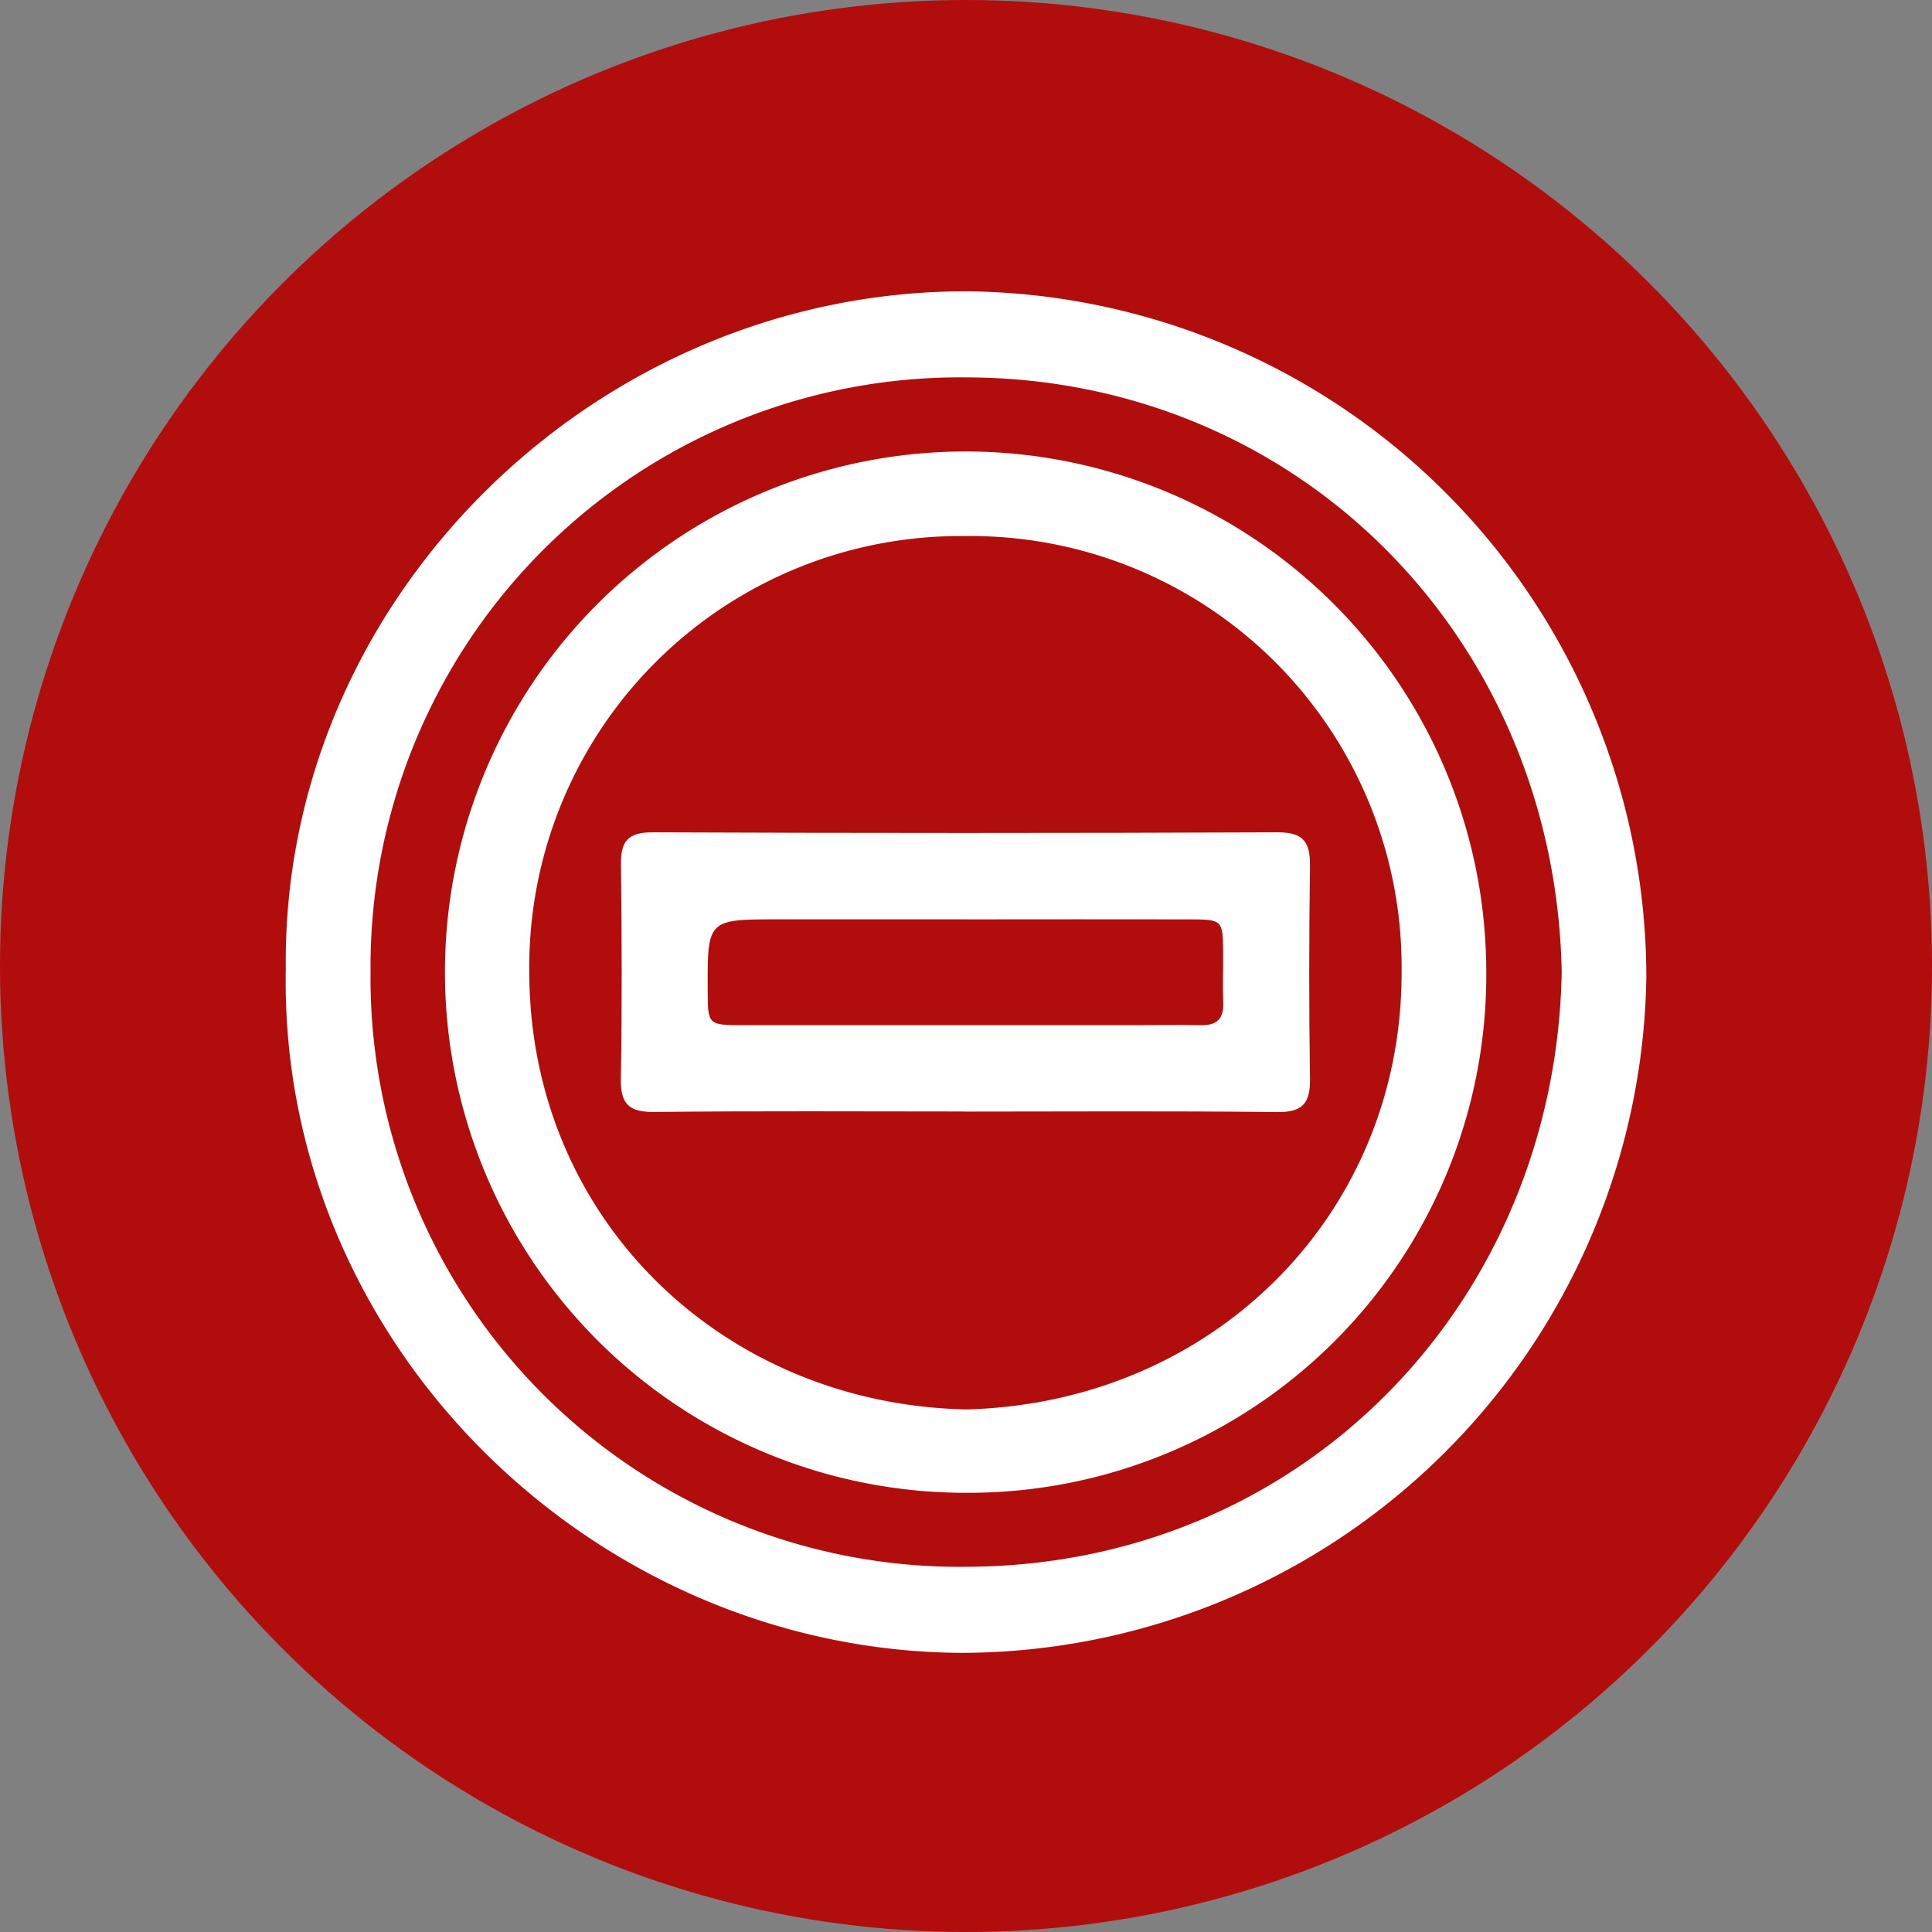 <svg xmlns="http://www.w3.org/2000/svg" xmlns:xlink="http://www.w3.org/1999/xlink" width="118" height="118" viewBox="0 0 118 118">
  <rect x="0" y="0" width="118" height="118" fill="#808080" stroke="none"/>
  <defs>
    <clipPath id="clip-path">
      <rect id="Rectángulo_345269" data-name="Rectángulo 345269" width="83.106" height="83.158" fill="#fff"/>
    </clipPath>
  </defs>
  <g id="Grupo_997440" data-name="Grupo 997440" transform="translate(-741 -2079.626)">
    <circle id="Elipse_5927" data-name="Elipse 5927" cx="59" cy="59" r="59" transform="translate(741 2079.626)" fill="#b20d0d"/>
    <g id="Grupo_984706" data-name="Grupo 984706" transform="translate(758.447 2097.419)">
      <g id="Grupo_984705" data-name="Grupo 984705" clip-path="url(#clip-path)">
        <path id="Trazado_726037" data-name="Trazado 726037" d="M.008,41.362C-.245,18.813,18.908-.083,41.7,0a41.929,41.929,0,0,1,41.406,41.88A41.913,41.913,0,0,1,41.261,83.158C18.775,83.029-.44,64.252.008,41.362m77.929.194c-.409-20.427-16.139-36.284-36.4-36.3A35.993,35.993,0,0,0,5.185,41.524,35.972,35.972,0,0,0,41.585,77.9c20.522-.056,35.989-16.155,36.352-36.347" transform="translate(0 0)" fill="#fff"/>
        <path id="Trazado_726038" data-name="Trazado 726038" d="M61.762,93.761a31.8,31.8,0,1,1,31.8-31.69,31.62,31.62,0,0,1-31.8,31.69m.047-5.093c15.108-.391,26.63-11.949,26.582-26.762A26.321,26.321,0,0,0,61.7,35.328,26.325,26.325,0,0,0,35.114,62.013c.047,15.089,11.876,26.352,26.7,26.656" transform="translate(-20.233 -20.379)" fill="#fff"/>
        <path id="Trazado_726039" data-name="Trazado 726039" d="M84.111,118.923c-6.305,0-12.611-.041-18.915.03-1.533.017-2.1-.444-2.075-2.012.076-4.363.06-8.728.007-13.091-.018-1.421.409-1.984,1.94-1.978q19.077.08,38.154,0c1.637-.007,2.01.633,1.99,2.1-.06,4.309-.066,8.621,0,12.929.024,1.512-.439,2.079-2.028,2.059-6.358-.076-12.718-.031-19.077-.031m.106-11.742H72.744c-4.337,0-4.337,0-4.318,4.356.009,2.1.009,2.107,2.2,2.108q11.876.006,23.752,0c1.4,0,2.8-.023,4.2,0,.958.015,1.372-.407,1.335-1.367s0-1.938-.006-2.907c-.005-2.176-.006-2.185-2.122-2.188q-6.786-.009-13.573,0" transform="translate(-42.649 -68.83)" fill="#fff"/>
      </g>
    </g>
  </g>
</svg>
